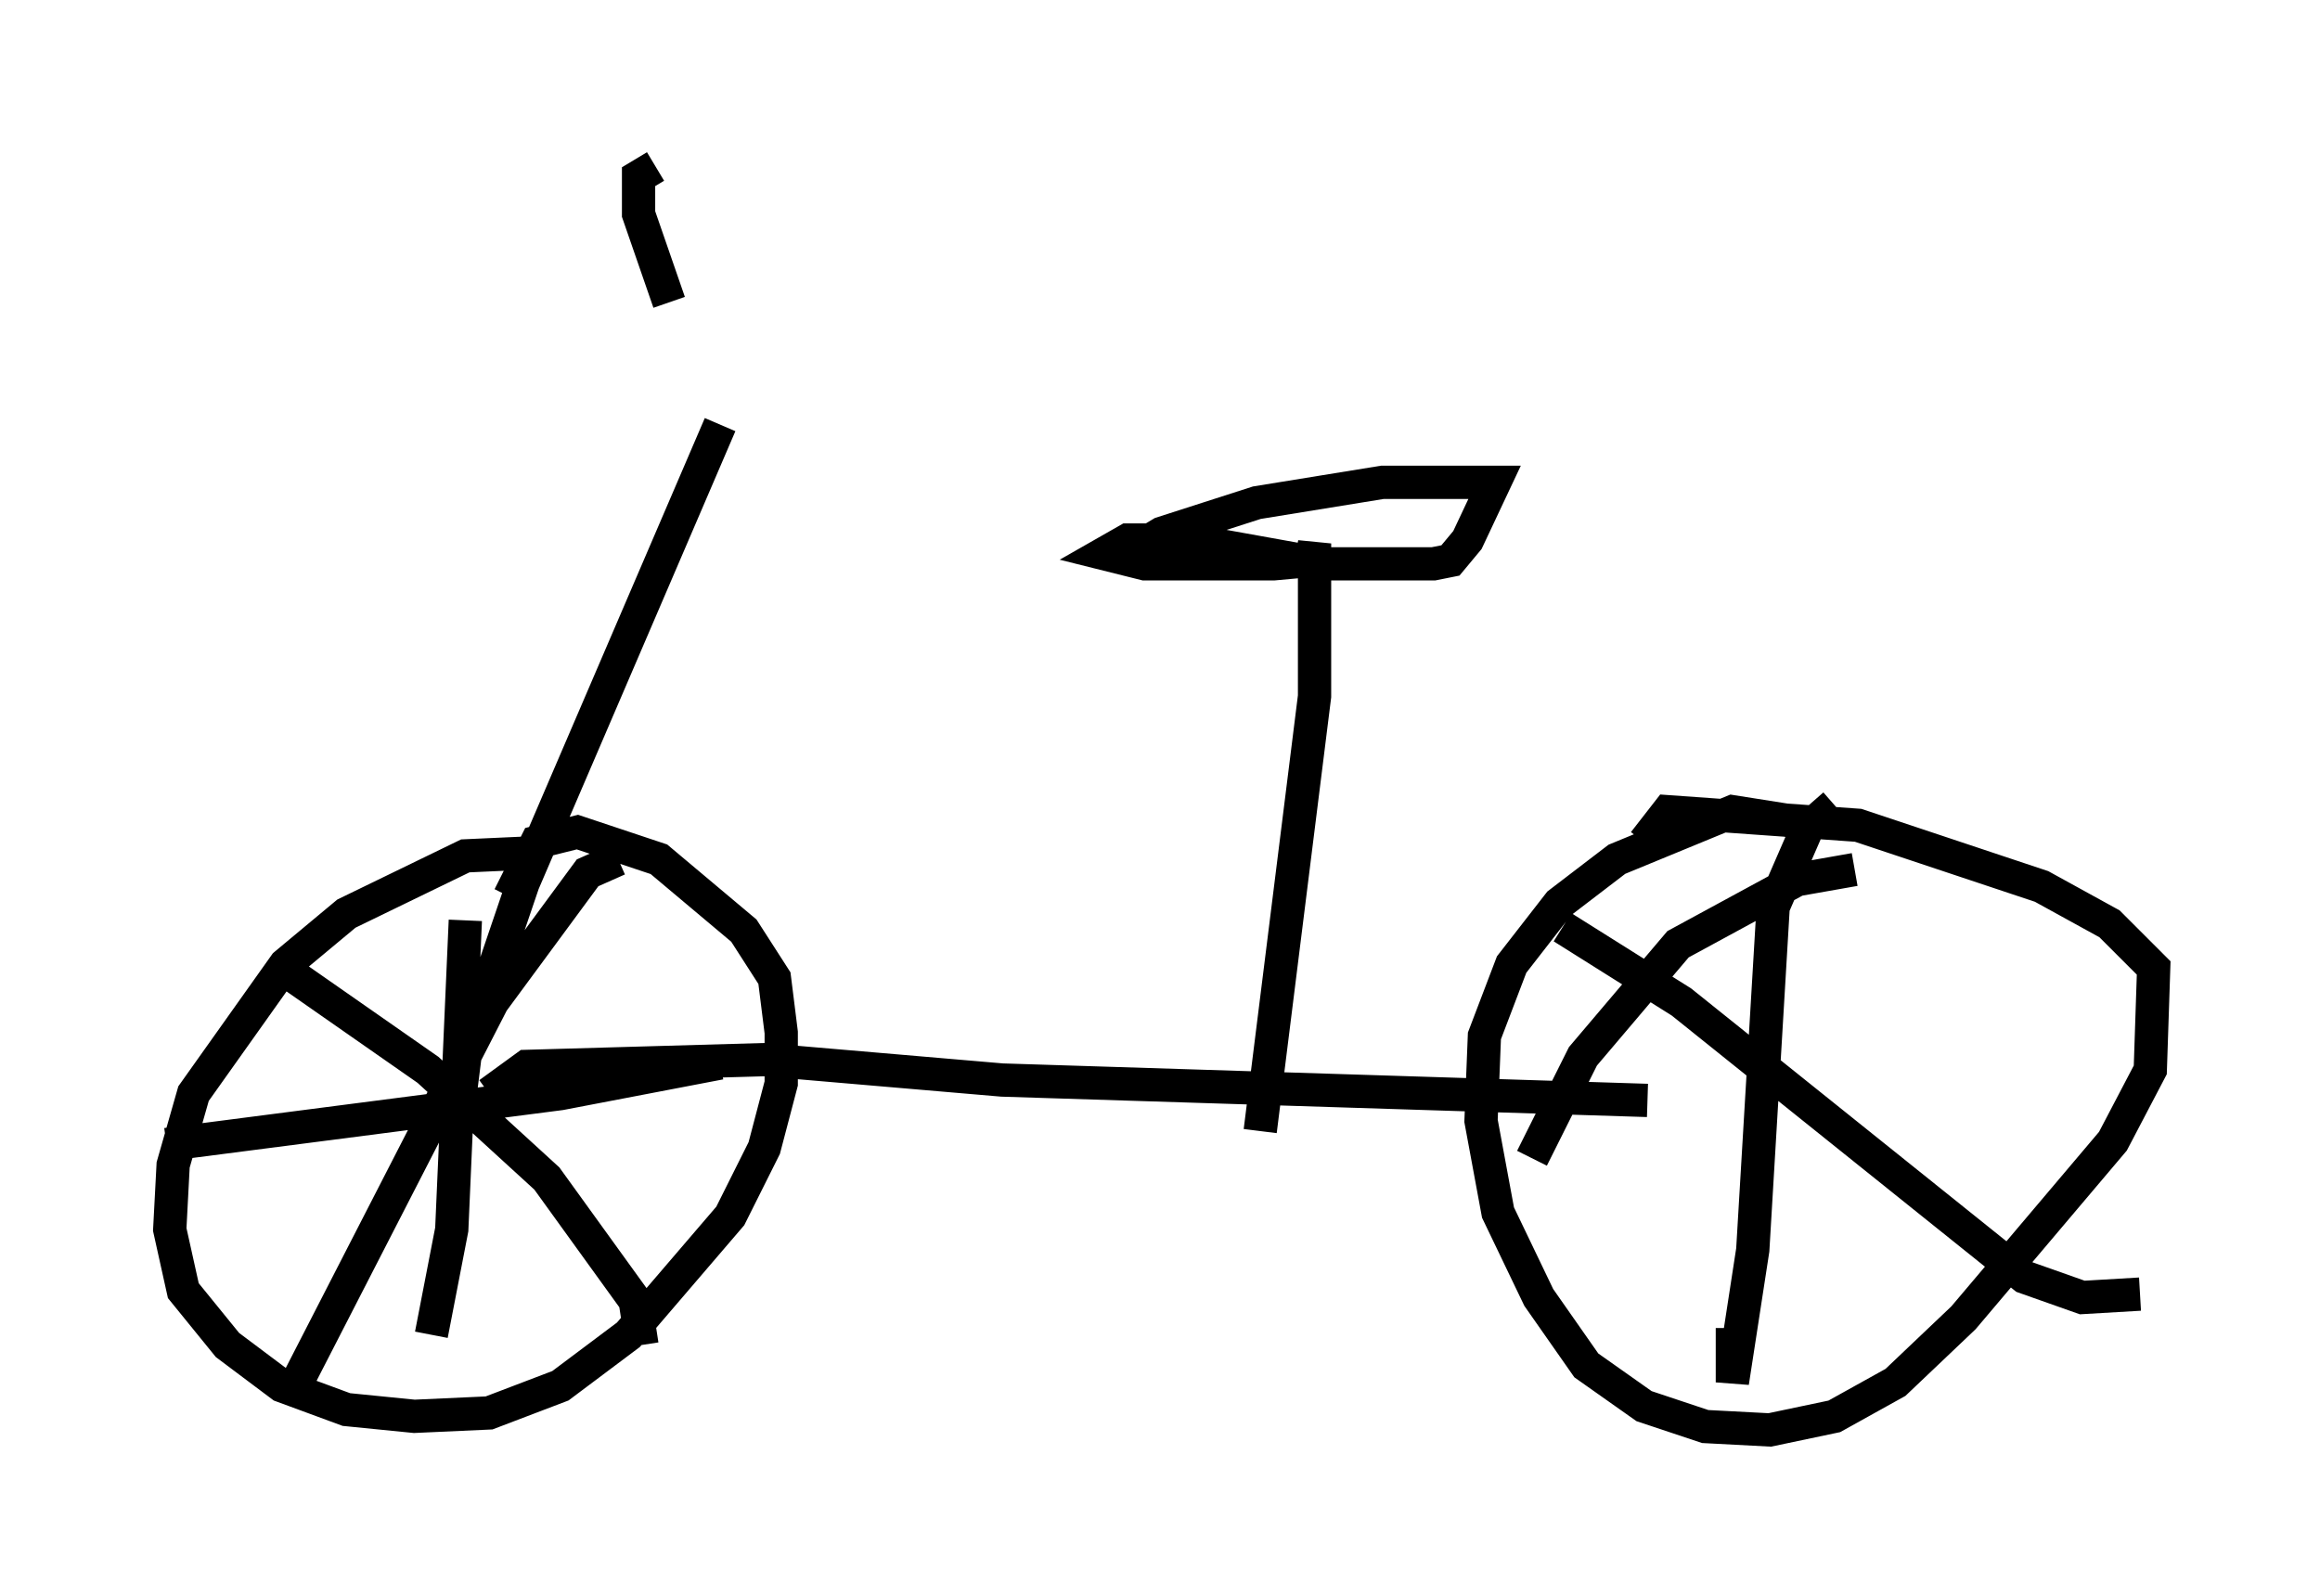 <?xml version="1.0" encoding="utf-8" ?>
<svg baseProfile="full" height="47.975" version="1.1" width="69.719" xmlns="http://www.w3.org/2000/svg" xmlns:ev="http://www.w3.org/2001/xml-events" xmlns:xlink="http://www.w3.org/1999/xlink"><defs /><rect fill="white" height="47.975" width="69.719" x="0" y="0" /><path d="M17.148, 25.927 m-0.919, -0.306 l-2.246, 0.102 -3.573, 1.735 l-1.838, 1.531 -2.756, 3.879 l-0.613, 2.144 -0.102, 1.94 l0.408, 1.838 1.327, 1.633 l1.633, 1.225 1.94, 0.715 l2.042, 0.204 2.246, -0.102 l2.144, -0.817 2.042, -1.531 l3.063, -3.573 1.021, -2.042 l0.51, -1.94 0.0, -1.531 l-0.204, -1.633 -0.919, -1.429 l-2.552, -2.144 -2.45, -0.817 l-1.225, 0.306 -0.817, 1.633 m3.267, -1.123 l-0.919, 0.408 -2.858, 3.879 l-5.819, 11.331 m-0.51, -12.352 l4.39, 3.063 3.573, 3.267 l2.654, 3.675 0.204, 1.327 m-5.308, -12.761 l-0.408, 9.29 -0.613, 3.165 m-7.963, -5.717 l11.842, -1.531 4.798, -0.919 m-6.942, 0.919 l1.123, -0.817 7.146, -0.204 l7.146, 0.613 19.396, 0.613 m4.492, -8.371 l-1.94, -0.306 -3.471, 1.429 l-1.735, 1.327 -1.429, 1.838 l-0.817, 2.144 -0.102, 2.552 l0.51, 2.756 1.225, 2.552 l1.429, 2.042 1.735, 1.225 l1.838, 0.613 1.94, 0.102 l1.94, -0.408 1.838, -1.021 l2.042, -1.94 4.492, -5.308 l1.123, -2.144 0.102, -3.063 l-1.327, -1.327 -2.042, -1.123 l-5.513, -1.838 -5.717, -0.408 l-0.715, 0.919 m5.717, -1.123 l-0.817, 0.715 -1.021, 2.348 l-0.613, 10.311 -0.613, 3.981 l0.0, -1.633 m-5.104, -12.046 l3.573, 2.246 10.311, 8.269 l1.735, 0.613 1.735, -0.102 m-8.575, -12.761 l-1.735, 0.306 -3.573, 1.94 l-2.858, 3.369 -1.531, 3.063 m-8.167, -0.817 l1.633, -13.067 0.0, -4.594 l-0.102, 0.51 -1.123, 0.102 l-3.879, 0.0 -1.225, -0.306 l0.715, -0.408 1.838, 0.0 l3.981, 0.715 3.369, 0.0 l0.51, -0.102 0.51, -0.613 l0.817, -1.735 -3.369, 0.0 l-3.777, 0.613 -2.858, 0.919 l-0.51, 0.306 0.102, 0.306 m-20.723, 16.64 l0.204, -1.633 1.735, -5.104 l5.921, -13.781 m-1.94, -7.758 l-0.51, 0.306 0.0, 1.123 l0.919, 2.654 " fill="none" stroke="black" stroke-width="1" /></svg>